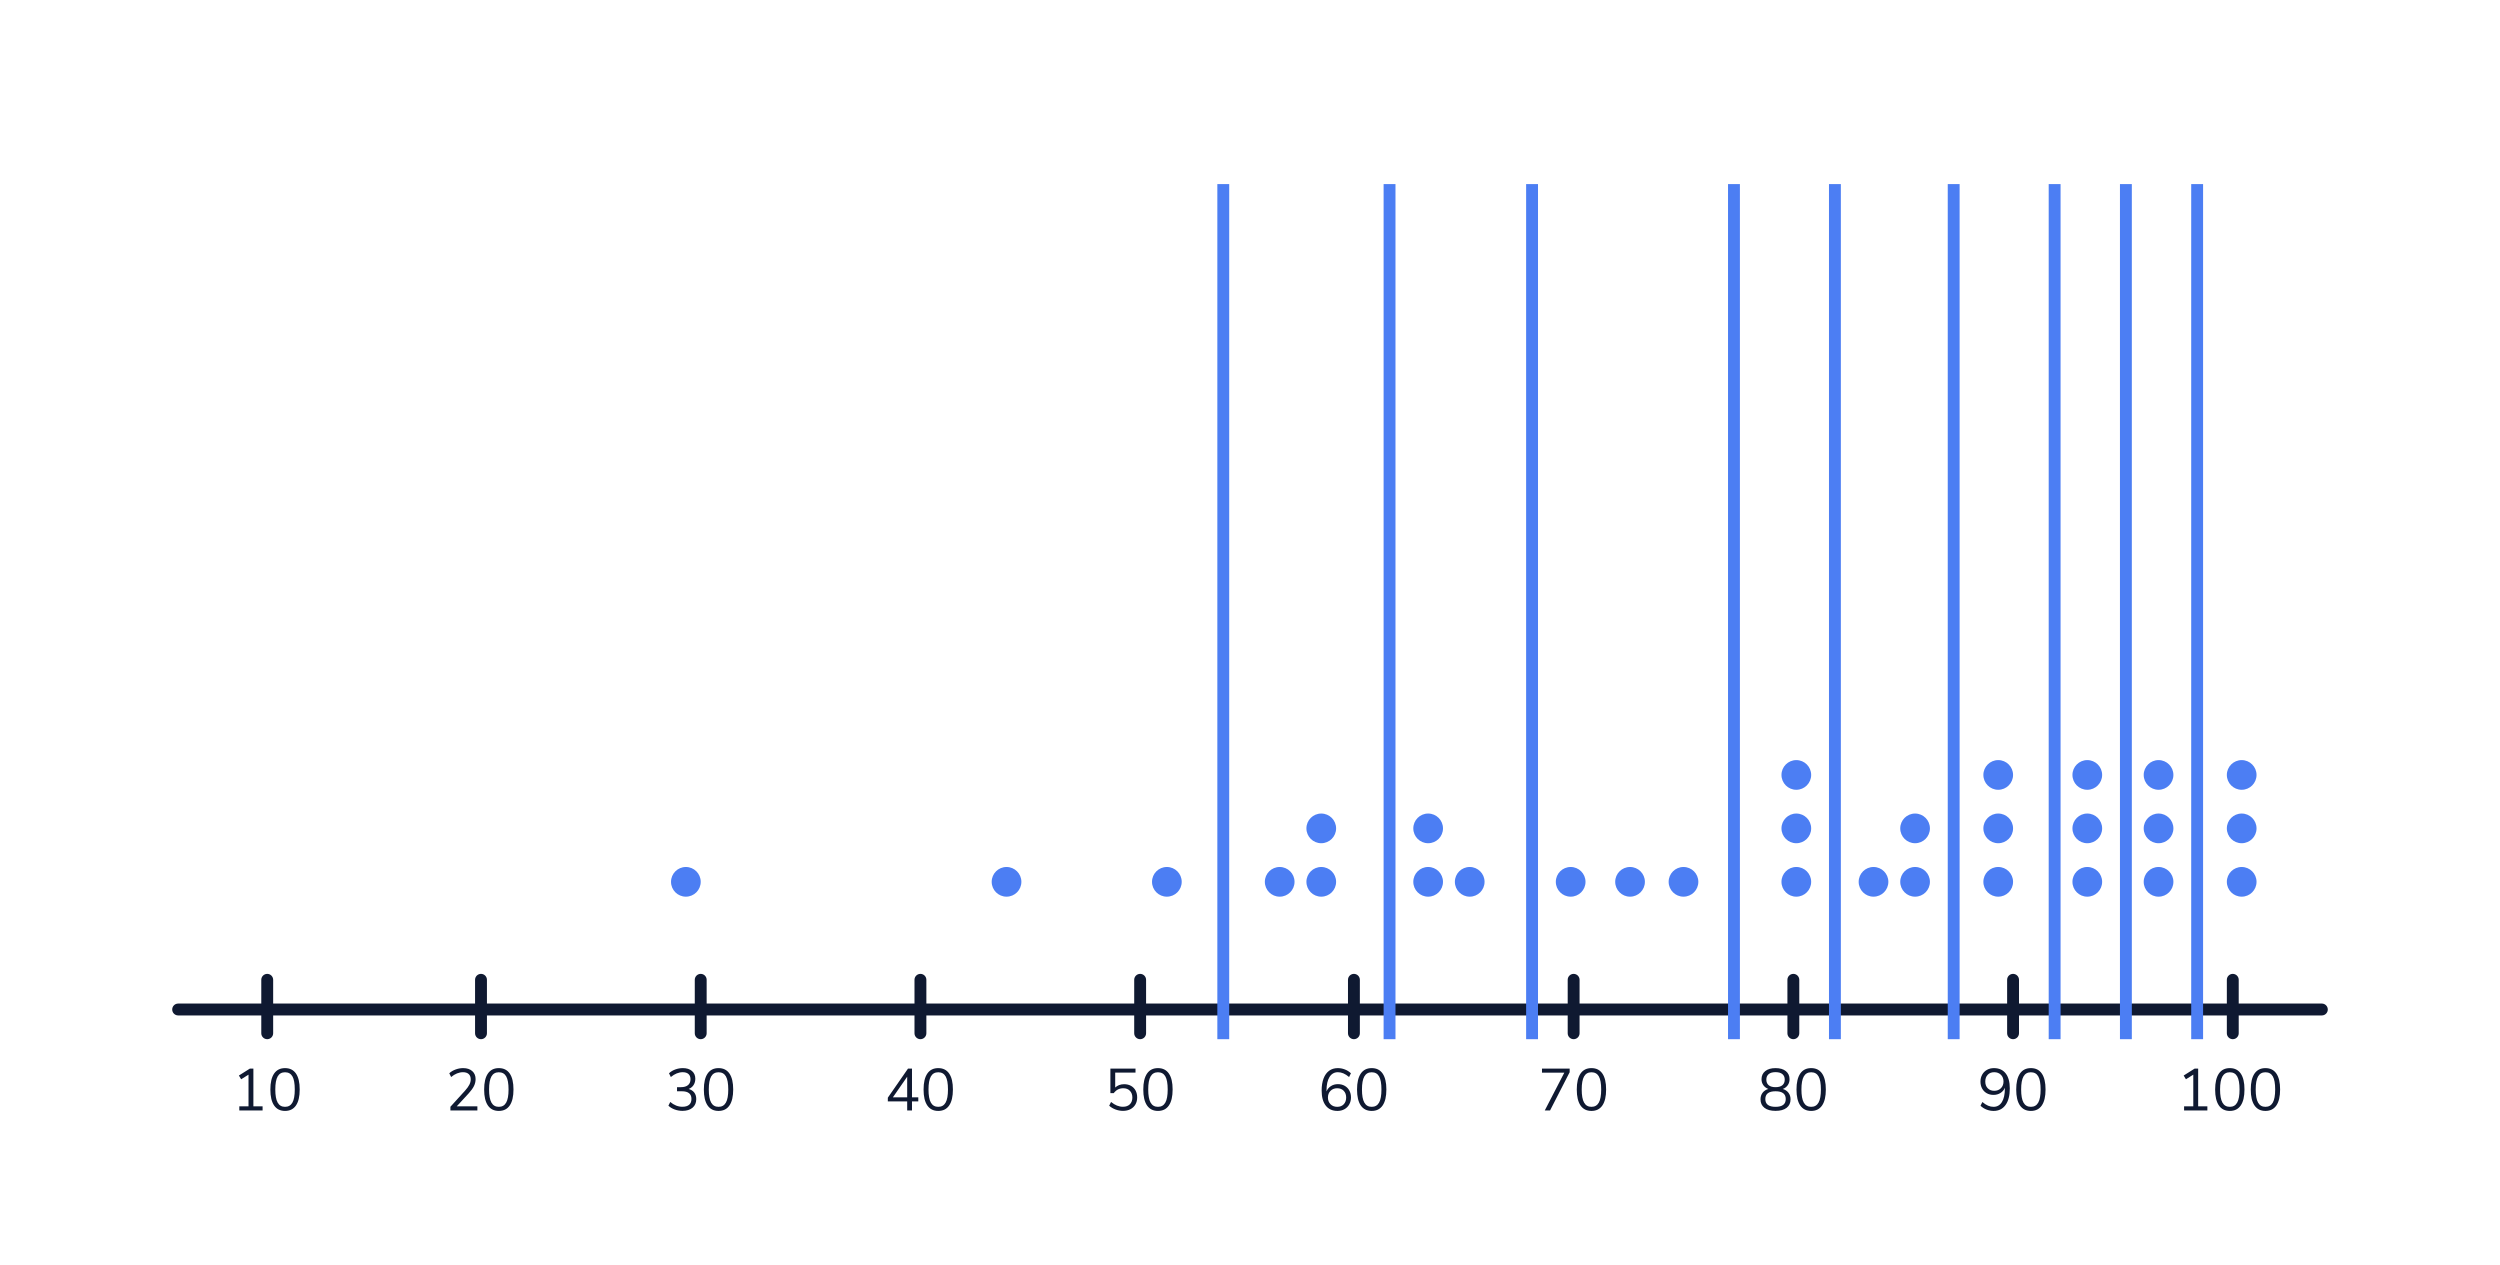 <?xml version="1.0" encoding="UTF-8"?>
<svg width="421px" height="213px" viewBox="0 0 421 213" version="1.1" xmlns="http://www.w3.org/2000/svg" xmlns:xlink="http://www.w3.org/1999/xlink">
    <!-- Generator: Sketch 53 (72520) - https://sketchapp.com -->
    <title>0-100</title>
    <desc>Created with Sketch.</desc>
    <g id="0-100" stroke="none" stroke-width="1" fill="none" fill-rule="evenodd">
        <g id="Group" transform="translate(29, 31)" fill-rule="nonzero">
            <circle id="Oval-Copy-5" fill="#4C7EF3" cx="140.5" cy="117.5" r="2.5"></circle>
            <circle id="Oval-Copy-7" fill="#4C7EF3" cx="167.5" cy="117.5" r="2.5"></circle>
            <circle id="Oval-Copy-6" fill="#4C7EF3" cx="193.5" cy="117.5" r="2.5"></circle>
            <circle id="Oval-Copy-12" fill="#4C7EF3" cx="186.5" cy="117.5" r="2.5"></circle>
            <circle id="Oval-Copy-10" fill="#4C7EF3" cx="211.5" cy="117.5" r="2.5"></circle>
            <circle id="Oval-Copy-23" fill="#4C7EF3" cx="273.5" cy="117.5" r="2.5"></circle>
            <circle id="Oval-Copy-35" fill="#4C7EF3" cx="293.5" cy="117.5" r="2.5"></circle>
            <circle id="Oval-Copy-37" fill="#4C7EF3" cx="286.5" cy="117.5" r="2.5"></circle>
            <circle id="Oval-Copy-30" fill="#4C7EF3" cx="334.5" cy="117.5" r="2.5"></circle>
            <circle id="Oval-Copy-42" fill="#4C7EF3" cx="348.5" cy="117.5" r="2.5"></circle>
            <circle id="Oval-Copy-38" fill="#4C7EF3" cx="307.5" cy="117.5" r="2.5"></circle>
            <circle id="Oval-Copy-33" fill="#4C7EF3" cx="322.5" cy="117.5" r="2.5"></circle>
            <circle id="Oval-Copy-28" fill="#4C7EF3" cx="273.5" cy="108.5" r="2.5"></circle>
            <circle id="Oval-Copy-36" fill="#4C7EF3" cx="293.5" cy="108.5" r="2.5"></circle>
            <circle id="Oval-Copy-31" fill="#4C7EF3" cx="334.5" cy="108.5" r="2.5"></circle>
            <circle id="Oval-Copy-43" fill="#4C7EF3" cx="348.5" cy="108.5" r="2.5"></circle>
            <circle id="Oval-Copy-39" fill="#4C7EF3" cx="307.5" cy="108.5" r="2.5"></circle>
            <circle id="Oval-Copy-34" fill="#4C7EF3" cx="322.5" cy="108.5" r="2.5"></circle>
            <circle id="Oval-Copy-29" fill="#4C7EF3" cx="273.5" cy="99.5" r="2.5"></circle>
            <circle id="Oval-Copy-32" fill="#4C7EF3" cx="334.5" cy="99.5" r="2.5"></circle>
            <circle id="Oval-Copy-44" fill="#4C7EF3" cx="348.5" cy="99.5" r="2.5"></circle>
            <circle id="Oval-Copy-41" fill="#4C7EF3" cx="322.5" cy="99.5" r="2.5"></circle>
            <circle id="Oval-Copy-40" fill="#4C7EF3" cx="307.5" cy="99.5" r="2.5"></circle>
            <circle id="Oval-Copy-26" fill="#4C7EF3" cx="245.5" cy="117.5" r="2.5"></circle>
            <circle id="Oval-Copy-27" fill="#4C7EF3" cx="254.5" cy="117.5" r="2.5"></circle>
            <circle id="Oval-Copy-25" fill="#4C7EF3" cx="235.5" cy="117.5" r="2.5"></circle>
            <circle id="Oval-Copy-24" fill="#4C7EF3" cx="218.5" cy="117.5" r="2.5"></circle>
            <circle id="Oval-Copy-9" fill="#4C7EF3" cx="193.5" cy="108.5" r="2.5"></circle>
            <circle id="Oval-Copy-11" fill="#4C7EF3" cx="211.5" cy="108.5" r="2.5"></circle>
            <circle id="Oval-Copy-8" fill="#4C7EF3" cx="86.5" cy="117.5" r="2.5"></circle>
            <path d="M51.39,155.31 L51.39,156 L46.85,156 L46.85,155.38 L49.32,152.66 C49.653,152.287 49.895,151.952 50.045,151.655 C50.195,151.358 50.27,151.06 50.27,150.76 C50.27,150.373 50.157,150.077 49.93,149.87 C49.703,149.663 49.383,149.56 48.97,149.56 C48.29,149.56 47.623,149.83 46.97,150.37 L46.66,149.74 C46.94,149.473 47.292,149.262 47.715,149.105 C48.138,148.948 48.563,148.87 48.99,148.87 C49.637,148.87 50.148,149.037 50.525,149.37 C50.902,149.703 51.09,150.153 51.09,150.72 C51.09,151.127 50.998,151.517 50.815,151.89 C50.632,152.263 50.33,152.68 49.91,153.14 L47.91,155.31 L51.39,155.31 Z M55,156.08 C54.193,156.08 53.58,155.773 53.16,155.16 C52.74,154.547 52.53,153.653 52.53,152.48 C52.53,151.3 52.74,150.403 53.16,149.79 C53.58,149.177 54.193,148.87 55,148.87 C55.807,148.87 56.42,149.175 56.84,149.785 C57.26,150.395 57.47,151.29 57.47,152.47 C57.47,153.65 57.26,154.547 56.84,155.16 C56.42,155.773 55.807,156.08 55,156.08 Z M55,155.39 C55.56,155.39 55.973,155.153 56.24,154.68 C56.507,154.207 56.64,153.47 56.64,152.47 C56.64,151.463 56.508,150.728 56.245,150.265 C55.982,149.802 55.567,149.57 55,149.57 C54.44,149.57 54.027,149.803 53.76,150.27 C53.493,150.737 53.36,151.47 53.36,152.47 C53.36,153.47 53.493,154.207 53.76,154.68 C54.027,155.153 54.44,155.39 55,155.39 Z" id="20" fill="#0F1931"></path>
            <path d="M13.67,155.31 L15.22,155.31 L15.22,156 L11.3,156 L11.3,155.31 L12.85,155.31 L12.85,149.97 L11.61,150.75 L11.23,150.12 L13.08,148.95 L13.67,148.95 L13.67,155.31 Z M19,156.08 C18.193,156.08 17.58,155.773 17.16,155.16 C16.74,154.547 16.53,153.653 16.53,152.48 C16.53,151.3 16.74,150.403 17.16,149.79 C17.58,149.177 18.193,148.87 19,148.87 C19.807,148.87 20.42,149.175 20.84,149.785 C21.26,150.395 21.47,151.29 21.47,152.47 C21.47,153.65 21.26,154.547 20.84,155.16 C20.42,155.773 19.807,156.08 19,156.08 Z M19,155.39 C19.56,155.39 19.973,155.153 20.24,154.68 C20.507,154.207 20.64,153.47 20.64,152.47 C20.64,151.463 20.508,150.728 20.245,150.265 C19.982,149.802 19.567,149.57 19,149.57 C18.44,149.57 18.027,149.803 17.76,150.27 C17.493,150.737 17.36,151.47 17.36,152.47 C17.36,153.47 17.493,154.207 17.76,154.68 C18.027,155.153 18.44,155.39 19,155.39 Z" id="10" fill="#0F1931"></path>
            <path d="M86.97,152.38 C87.383,152.5 87.7,152.705 87.92,152.995 C88.14,153.285 88.25,153.65 88.25,154.09 C88.25,154.703 88.042,155.187 87.625,155.54 C87.208,155.893 86.643,156.07 85.93,156.07 C85.477,156.07 85.04,155.993 84.62,155.84 C84.2,155.687 83.847,155.473 83.56,155.2 L83.87,154.57 C84.51,155.11 85.19,155.38 85.91,155.38 C86.41,155.38 86.79,155.268 87.05,155.045 C87.31,154.822 87.44,154.493 87.44,154.06 C87.44,153.2 86.9,152.77 85.82,152.77 L85.01,152.77 L85.01,152.08 L85.66,152.08 C86.18,152.08 86.58,151.965 86.86,151.735 C87.14,151.505 87.28,151.173 87.28,150.74 C87.28,150.36 87.167,150.068 86.94,149.865 C86.713,149.662 86.39,149.56 85.97,149.56 C85.29,149.56 84.623,149.83 83.97,150.37 L83.66,149.74 C83.947,149.467 84.297,149.253 84.71,149.1 C85.123,148.947 85.553,148.87 86,148.87 C86.64,148.87 87.148,149.032 87.525,149.355 C87.902,149.678 88.09,150.113 88.09,150.66 C88.09,151.067 87.992,151.422 87.795,151.725 C87.598,152.028 87.323,152.247 86.97,152.38 Z M92,156.08 C91.193,156.08 90.58,155.773 90.16,155.16 C89.74,154.547 89.53,153.653 89.53,152.48 C89.53,151.3 89.74,150.403 90.16,149.79 C90.58,149.177 91.193,148.87 92,148.87 C92.807,148.87 93.42,149.175 93.84,149.785 C94.26,150.395 94.47,151.29 94.47,152.47 C94.47,153.65 94.26,154.547 93.84,155.16 C93.42,155.773 92.807,156.08 92,156.08 Z M92,155.39 C92.56,155.39 92.973,155.153 93.24,154.68 C93.507,154.207 93.64,153.47 93.64,152.47 C93.64,151.463 93.508,150.728 93.245,150.265 C92.982,149.802 92.567,149.57 92,149.57 C91.44,149.57 91.027,149.803 90.76,150.27 C90.493,150.737 90.36,151.47 90.36,152.47 C90.36,153.47 90.493,154.207 90.76,154.68 C91.027,155.153 91.44,155.39 92,155.39 Z" id="30" fill="#0F1931"></path>
            <path d="M196.305,151.57 C196.732,151.57 197.112,151.663 197.445,151.85 C197.778,152.037 198.038,152.3 198.225,152.64 C198.412,152.98 198.505,153.37 198.505,153.81 C198.505,154.243 198.408,154.633 198.215,154.98 C198.022,155.327 197.752,155.597 197.405,155.79 C197.058,155.983 196.668,156.08 196.235,156.08 C195.382,156.08 194.723,155.783 194.26,155.19 C193.797,154.597 193.565,153.75 193.565,152.65 C193.565,151.857 193.673,151.177 193.89,150.61 C194.107,150.043 194.418,149.612 194.825,149.315 C195.232,149.018 195.718,148.87 196.285,148.87 C196.692,148.87 197.088,148.945 197.475,149.095 C197.862,149.245 198.202,149.46 198.495,149.74 L198.185,150.37 C197.852,150.09 197.533,149.885 197.23,149.755 C196.927,149.625 196.618,149.56 196.305,149.56 C195.698,149.56 195.227,149.828 194.89,150.365 C194.553,150.902 194.385,151.66 194.385,152.64 L194.385,152.79 C194.538,152.417 194.785,152.12 195.125,151.9 C195.465,151.68 195.858,151.57 196.305,151.57 Z M196.195,155.39 C196.648,155.39 197.012,155.247 197.285,154.96 C197.558,154.673 197.695,154.293 197.695,153.82 C197.695,153.353 197.557,152.977 197.28,152.69 C197.003,152.403 196.638,152.26 196.185,152.26 C195.725,152.26 195.35,152.405 195.06,152.695 C194.77,152.985 194.625,153.36 194.625,153.82 C194.625,154.287 194.77,154.665 195.06,154.955 C195.35,155.245 195.728,155.39 196.195,155.39 Z M201.995,156.08 C201.188,156.08 200.575,155.773 200.155,155.16 C199.735,154.547 199.525,153.653 199.525,152.48 C199.525,151.3 199.735,150.403 200.155,149.79 C200.575,149.177 201.188,148.87 201.995,148.87 C202.802,148.87 203.415,149.175 203.835,149.785 C204.255,150.395 204.465,151.29 204.465,152.47 C204.465,153.65 204.255,154.547 203.835,155.16 C203.415,155.773 202.802,156.08 201.995,156.08 Z M201.995,155.39 C202.555,155.39 202.968,155.153 203.235,154.68 C203.502,154.207 203.635,153.47 203.635,152.47 C203.635,151.463 203.503,150.728 203.24,150.265 C202.977,149.802 202.562,149.57 201.995,149.57 C201.435,149.57 201.022,149.803 200.755,150.27 C200.488,150.737 200.355,151.47 200.355,152.47 C200.355,153.47 200.488,154.207 200.755,154.68 C201.022,155.153 201.435,155.39 201.995,155.39 Z" id="60" fill="#0F1931"></path>
            <path d="M230.67,148.95 L235.33,148.95 L235.33,149.56 L232.03,156 L231.14,156 L234.43,149.64 L230.67,149.64 L230.67,148.95 Z M239,156.08 C238.193,156.08 237.58,155.773 237.16,155.16 C236.74,154.547 236.53,153.653 236.53,152.48 C236.53,151.3 236.74,150.403 237.16,149.79 C237.58,149.177 238.193,148.87 239,148.87 C239.807,148.87 240.42,149.175 240.84,149.785 C241.26,150.395 241.47,151.29 241.47,152.47 C241.47,153.65 241.26,154.547 240.84,155.16 C240.42,155.773 239.807,156.08 239,156.08 Z M239,155.39 C239.56,155.39 239.973,155.153 240.24,154.68 C240.507,154.207 240.64,153.47 240.64,152.47 C240.64,151.463 240.508,150.728 240.245,150.265 C239.982,149.802 239.567,149.57 239,149.57 C238.44,149.57 238.027,149.803 237.76,150.27 C237.493,150.737 237.36,151.47 237.36,152.47 C237.36,153.47 237.493,154.207 237.76,154.68 C238.027,155.153 238.44,155.39 239,155.39 Z" id="70" fill="#0F1931"></path>
            <path d="M271.22,152.38 C271.633,152.507 271.955,152.723 272.185,153.03 C272.415,153.337 272.53,153.703 272.53,154.13 C272.53,154.737 272.31,155.212 271.87,155.555 C271.43,155.898 270.807,156.07 270,156.07 C269.193,156.07 268.57,155.898 268.13,155.555 C267.69,155.212 267.47,154.737 267.47,154.13 C267.47,153.697 267.587,153.327 267.82,153.02 C268.053,152.713 268.377,152.5 268.79,152.38 C268.437,152.247 268.157,152.037 267.95,151.75 C267.743,151.463 267.64,151.127 267.64,150.74 C267.64,150.167 267.848,149.712 268.265,149.375 C268.682,149.038 269.26,148.87 270,148.87 C270.74,148.87 271.318,149.038 271.735,149.375 C272.152,149.712 272.36,150.167 272.36,150.74 C272.36,151.127 272.257,151.465 272.05,151.755 C271.843,152.045 271.567,152.253 271.22,152.38 Z M268.45,150.8 C268.45,151.213 268.582,151.53 268.845,151.75 C269.108,151.97 269.493,152.08 270,152.08 C270.507,152.08 270.892,151.97 271.155,151.75 C271.418,151.53 271.55,151.213 271.55,150.8 C271.55,150.407 271.418,150.1 271.155,149.88 C270.892,149.66 270.507,149.55 270,149.55 C269.493,149.55 269.108,149.66 268.845,149.88 C268.582,150.1 268.45,150.407 268.45,150.8 Z M270,155.39 C271.147,155.39 271.72,154.953 271.72,154.08 C271.72,153.207 271.147,152.77 270,152.77 C268.853,152.77 268.28,153.207 268.28,154.08 C268.28,154.953 268.853,155.39 270,155.39 Z M276,156.08 C275.193,156.08 274.58,155.773 274.16,155.16 C273.74,154.547 273.53,153.653 273.53,152.48 C273.53,151.3 273.74,150.403 274.16,149.79 C274.58,149.177 275.193,148.87 276,148.87 C276.807,148.87 277.42,149.175 277.84,149.785 C278.26,150.395 278.47,151.29 278.47,152.47 C278.47,153.65 278.26,154.547 277.84,155.16 C277.42,155.773 276.807,156.08 276,156.08 Z M276,155.39 C276.56,155.39 276.973,155.153 277.24,154.68 C277.507,154.207 277.64,153.47 277.64,152.47 C277.64,151.463 277.508,150.728 277.245,150.265 C276.982,149.802 276.567,149.57 276,149.57 C275.44,149.57 275.027,149.803 274.76,150.27 C274.493,150.737 274.36,151.47 274.36,152.47 C274.36,153.47 274.493,154.207 274.76,154.68 C275.027,155.153 275.44,155.39 276,155.39 Z" id="80" fill="#0F1931"></path>
            <path d="M306.78,148.87 C307.633,148.87 308.292,149.167 308.755,149.76 C309.218,150.353 309.45,151.2 309.45,152.3 C309.45,153.493 309.21,154.422 308.73,155.085 C308.25,155.748 307.58,156.08 306.72,156.08 C306.32,156.08 305.927,156.005 305.54,155.855 C305.153,155.705 304.813,155.49 304.52,155.21 L304.83,154.58 C305.163,154.86 305.482,155.065 305.785,155.195 C306.088,155.325 306.397,155.39 306.71,155.39 C307.317,155.39 307.787,155.122 308.12,154.585 C308.453,154.048 308.62,153.29 308.62,152.31 L308.62,152.18 C308.467,152.553 308.218,152.847 307.875,153.06 C307.532,153.273 307.143,153.38 306.71,153.38 C306.283,153.38 305.903,153.287 305.57,153.1 C305.237,152.913 304.977,152.65 304.79,152.31 C304.603,151.97 304.51,151.58 304.51,151.14 C304.51,150.707 304.607,150.317 304.8,149.97 C304.993,149.623 305.263,149.353 305.61,149.16 C305.957,148.967 306.347,148.87 306.78,148.87 Z M306.83,152.69 C307.29,152.69 307.665,152.545 307.955,152.255 C308.245,151.965 308.39,151.59 308.39,151.13 C308.39,150.663 308.245,150.285 307.955,149.995 C307.665,149.705 307.287,149.56 306.82,149.56 C306.367,149.56 306.003,149.703 305.73,149.99 C305.457,150.277 305.32,150.657 305.32,151.13 C305.32,151.603 305.458,151.982 305.735,152.265 C306.012,152.548 306.377,152.69 306.83,152.69 Z M313,156.08 C312.193,156.08 311.58,155.773 311.16,155.16 C310.74,154.547 310.53,153.653 310.53,152.48 C310.53,151.3 310.74,150.403 311.16,149.79 C311.58,149.177 312.193,148.87 313,148.87 C313.807,148.87 314.42,149.175 314.84,149.785 C315.26,150.395 315.47,151.29 315.47,152.47 C315.47,153.65 315.26,154.547 314.84,155.16 C314.42,155.773 313.807,156.08 313,156.08 Z M313,155.39 C313.56,155.39 313.973,155.153 314.24,154.68 C314.507,154.207 314.64,153.47 314.64,152.47 C314.64,151.463 314.508,150.728 314.245,150.265 C313.982,149.802 313.567,149.57 313,149.57 C312.44,149.57 312.027,149.803 311.76,150.27 C311.493,150.737 311.36,151.47 311.36,152.47 C311.36,153.47 311.493,154.207 311.76,154.68 C312.027,155.153 312.44,155.39 313,155.39 Z" id="90" fill="#0F1931"></path>
            <path d="M125.64,153.79 L125.64,154.47 L124.58,154.47 L124.58,156 L123.77,156 L123.77,154.47 L120.51,154.47 L120.51,153.85 L123.91,148.95 L124.58,148.95 L124.58,153.79 L125.64,153.79 Z M121.36,153.79 L123.77,153.79 L123.77,150.32 L121.36,153.79 Z M129,156.08 C128.193,156.08 127.58,155.773 127.16,155.16 C126.74,154.547 126.53,153.653 126.53,152.48 C126.53,151.3 126.74,150.403 127.16,149.79 C127.58,149.177 128.193,148.87 129,148.87 C129.807,148.87 130.42,149.175 130.84,149.785 C131.26,150.395 131.47,151.29 131.47,152.47 C131.47,153.65 131.26,154.547 130.84,155.16 C130.42,155.773 129.807,156.08 129,156.08 Z M129,155.39 C129.56,155.39 129.973,155.153 130.24,154.68 C130.507,154.207 130.64,153.47 130.64,152.47 C130.64,151.463 130.508,150.728 130.245,150.265 C129.982,149.802 129.567,149.57 129,149.57 C128.44,149.57 128.027,149.803 127.76,150.27 C127.493,150.737 127.36,151.47 127.36,152.47 C127.36,153.47 127.493,154.207 127.76,154.68 C128.027,155.153 128.44,155.39 129,155.39 Z" id="40" fill="#0F1931"></path>
            <path d="M160.3,151.58 C160.747,151.58 161.135,151.673 161.465,151.86 C161.795,152.047 162.05,152.308 162.23,152.645 C162.41,152.982 162.5,153.37 162.5,153.81 C162.5,154.257 162.402,154.65 162.205,154.99 C162.008,155.33 161.73,155.595 161.37,155.785 C161.01,155.975 160.59,156.07 160.11,156.07 C159.683,156.07 159.262,155.992 158.845,155.835 C158.428,155.678 158.077,155.467 157.79,155.2 L158.1,154.57 C158.753,155.11 159.423,155.38 160.11,155.38 C160.603,155.38 160.99,155.24 161.27,154.96 C161.55,154.68 161.69,154.3 161.69,153.82 C161.69,153.353 161.552,152.977 161.275,152.69 C160.998,152.403 160.63,152.26 160.17,152.26 C159.497,152.26 158.96,152.533 158.56,153.08 L157.99,153.08 L157.99,148.95 L162.22,148.95 L162.22,149.63 L158.8,149.63 L158.8,152.14 C158.987,151.96 159.208,151.822 159.465,151.725 C159.722,151.628 160,151.58 160.3,151.58 Z M166,156.08 C165.193,156.08 164.58,155.773 164.16,155.16 C163.74,154.547 163.53,153.653 163.53,152.48 C163.53,151.3 163.74,150.403 164.16,149.79 C164.58,149.177 165.193,148.87 166,148.87 C166.807,148.87 167.42,149.175 167.84,149.785 C168.26,150.395 168.47,151.29 168.47,152.47 C168.47,153.65 168.26,154.547 167.84,155.16 C167.42,155.773 166.807,156.08 166,156.08 Z M166,155.39 C166.56,155.39 166.973,155.153 167.24,154.68 C167.507,154.207 167.64,153.47 167.64,152.47 C167.64,151.463 167.508,150.728 167.245,150.265 C166.982,149.802 166.567,149.57 166,149.57 C165.44,149.57 165.027,149.803 164.76,150.27 C164.493,150.737 164.36,151.47 164.36,152.47 C164.36,153.47 164.493,154.207 164.76,154.68 C165.027,155.153 165.44,155.39 166,155.39 Z" id="50" fill="#0F1931"></path>
            <path d="M341.17,155.31 L342.72,155.31 L342.72,156 L338.8,156 L338.8,155.31 L340.35,155.31 L340.35,149.97 L339.11,150.75 L338.73,150.12 L340.58,148.95 L341.17,148.95 L341.17,155.31 Z M346.5,156.08 C345.693,156.08 345.08,155.773 344.66,155.16 C344.24,154.547 344.03,153.653 344.03,152.48 C344.03,151.3 344.24,150.403 344.66,149.79 C345.08,149.177 345.693,148.87 346.5,148.87 C347.307,148.87 347.92,149.175 348.34,149.785 C348.76,150.395 348.97,151.29 348.97,152.47 C348.97,153.65 348.76,154.547 348.34,155.16 C347.92,155.773 347.307,156.08 346.5,156.08 Z M346.5,155.39 C347.06,155.39 347.473,155.153 347.74,154.68 C348.007,154.207 348.14,153.47 348.14,152.47 C348.14,151.463 348.008,150.728 347.745,150.265 C347.482,149.802 347.067,149.57 346.5,149.57 C345.94,149.57 345.527,149.803 345.26,150.27 C344.993,150.737 344.86,151.47 344.86,152.47 C344.86,153.47 344.993,154.207 345.26,154.68 C345.527,155.153 345.94,155.39 346.5,155.39 Z M352.5,156.08 C351.693,156.08 351.08,155.773 350.66,155.16 C350.24,154.547 350.03,153.653 350.03,152.48 C350.03,151.3 350.24,150.403 350.66,149.79 C351.08,149.177 351.693,148.87 352.5,148.87 C353.307,148.87 353.92,149.175 354.34,149.785 C354.76,150.395 354.97,151.29 354.97,152.47 C354.97,153.65 354.76,154.547 354.34,155.16 C353.92,155.773 353.307,156.08 352.5,156.08 Z M352.5,155.39 C353.06,155.39 353.473,155.153 353.74,154.68 C354.007,154.207 354.14,153.47 354.14,152.47 C354.14,151.463 354.008,150.728 353.745,150.265 C353.482,149.802 353.067,149.57 352.5,149.57 C351.94,149.57 351.527,149.803 351.26,150.27 C350.993,150.737 350.86,151.47 350.86,152.47 C350.86,153.47 350.993,154.207 351.26,154.68 C351.527,155.153 351.94,155.39 352.5,155.39 Z" id="100" fill="#0F1931"></path>
            <path d="M20.5,137.5 C21.052,137.5 21.5,137.948 21.5,138.5 C21.5,139.052 21.052,139.5 20.5,139.5 L11.5,139.5 C10.948,139.5 10.5,139.052 10.5,138.5 C10.5,137.948 10.948,137.5 11.5,137.5 L20.5,137.5 Z" id="1" fill="#0F1931" transform="translate(16, 138.5) rotate(-90) translate(-16, -138.5) "></path>
            <path d="M56.5,137.5 C57.052,137.5 57.5,137.948 57.5,138.5 C57.5,139.052 57.052,139.5 56.5,139.5 L47.5,139.5 C46.948,139.5 46.5,139.052 46.5,138.5 C46.5,137.948 46.948,137.5 47.5,137.5 L56.5,137.5 Z" id="1-copy-6" fill="#0F1931" transform="translate(52, 138.5) rotate(-90) translate(-52, -138.5) "></path>
            <path d="M93.5,137.5 C94.052,137.5 94.5,137.948 94.5,138.5 C94.5,139.052 94.052,139.5 93.5,139.5 L84.5,139.5 C83.948,139.5 83.5,139.052 83.5,138.5 C83.5,137.948 83.948,137.5 84.5,137.5 L93.5,137.5 Z" id="1-copy-7" fill="#0F1931" transform="translate(89, 138.5) rotate(-90) translate(-89, -138.5) "></path>
            <path d="M130.5,137.5 C131.052,137.5 131.5,137.948 131.5,138.5 C131.5,139.052 131.052,139.5 130.5,139.5 L121.5,139.5 C120.948,139.5 120.5,139.052 120.5,138.5 C120.5,137.948 120.948,137.5 121.5,137.5 L130.5,137.5 Z" id="1-copy-9" fill="#0F1931" transform="translate(126, 138.5) rotate(-90) translate(-126, -138.5) "></path>
            <path d="M167.5,137.5 C168.052,137.5 168.5,137.948 168.5,138.5 C168.5,139.052 168.052,139.5 167.5,139.5 L158.5,139.5 C157.948,139.5 157.5,139.052 157.5,138.5 C157.5,137.948 157.948,137.5 158.5,137.5 L167.5,137.5 Z" id="3" fill="#0F1931" transform="translate(163, 138.5) rotate(-90) translate(-163, -138.5) "></path>
            <path d="M203.5,137.5 C204.052,137.5 204.5,137.948 204.5,138.5 C204.5,139.052 204.052,139.5 203.5,139.5 L194.5,139.5 C193.948,139.5 193.5,139.052 193.5,138.5 C193.5,137.948 193.948,137.5 194.5,137.5 L203.5,137.5 Z" id="5-copy-2" fill="#0F1931" transform="translate(199, 138.5) rotate(-90) translate(-199, -138.5) "></path>
            <path d="M240.5,137.5 C241.052,137.5 241.5,137.948 241.5,138.5 C241.5,139.052 241.052,139.5 240.5,139.5 L231.5,139.5 C230.948,139.5 230.5,139.052 230.5,138.5 C230.5,137.948 230.948,137.5 231.5,137.5 L240.5,137.5 Z" id="5-copy-3" fill="#0F1931" transform="translate(236, 138.5) rotate(-90) translate(-236, -138.5) "></path>
            <path d="M277.5,137.5 C278.052,137.5 278.5,137.948 278.5,138.5 C278.5,139.052 278.052,139.5 277.5,139.5 L268.5,139.5 C267.948,139.5 267.5,139.052 267.5,138.5 C267.5,137.948 267.948,137.5 268.5,137.5 L277.5,137.5 Z" id="5-copy-7" fill="#0F1931" transform="translate(273, 138.5) rotate(-90) translate(-273, -138.5) "></path>
            <path d="M314.5,137.5 C315.052,137.5 315.5,137.948 315.5,138.5 C315.5,139.052 315.052,139.5 314.5,139.5 L305.5,139.5 C304.948,139.5 304.5,139.052 304.5,138.5 C304.5,137.948 304.948,137.5 305.5,137.5 L314.5,137.5 Z" id="5-copy-10" fill="#0F1931" transform="translate(310, 138.5) rotate(-90) translate(-310, -138.5) "></path>
            <path d="M351.5,137.5 C352.052,137.5 352.5,137.948 352.5,138.5 C352.5,139.052 352.052,139.5 351.5,139.5 L342.5,139.5 C341.948,139.5 341.5,139.052 341.5,138.5 C341.5,137.948 341.948,137.5 342.5,137.5 L351.5,137.5 Z" id="6" fill="#0F1931" transform="translate(347, 138.5) rotate(-90) translate(-347, -138.5) "></path>
            <path d="M1,140 C0.448,140 0,139.552 0,139 C0,138.448 0.448,138 1,138 L362,138 C362.552,138 363,138.448 363,139 C363,139.552 362.552,140 362,140 L1,140 Z" id="Line" fill="#0F1931"></path>
            <rect id="Rectangle-Copy-17" fill="#4C7EF3" x="176" y="4.54747351e-13" width="2" height="144"></rect>
            <rect id="Rectangle-Copy-18" fill="#4C7EF3" x="204" y="4.54747351e-13" width="2" height="144"></rect>
            <rect id="Rectangle-Copy-19" fill="#4C7EF3" x="228" y="4.54747351e-13" width="2" height="144"></rect>
            <rect id="Rectangle-Copy-20" fill="#4C7EF3" x="262" y="4.54747351e-13" width="2" height="144"></rect>
            <rect id="Rectangle-Copy-21" fill="#4C7EF3" x="279" y="4.54747351e-13" width="2" height="144"></rect>
            <rect id="Rectangle-Copy-23" fill="#4C7EF3" x="299" y="4.54747351e-13" width="2" height="144"></rect>
            <rect id="Rectangle-Copy-22" fill="#4C7EF3" x="316" y="4.54747351e-13" width="2" height="144"></rect>
            <rect id="Rectangle-Copy-25" fill="#4C7EF3" x="328" y="4.54747351e-13" width="2" height="144"></rect>
            <rect id="Rectangle-Copy-27" fill="#4C7EF3" x="340" y="4.54747351e-13" width="2" height="144"></rect>
        </g>
    </g>
</svg>